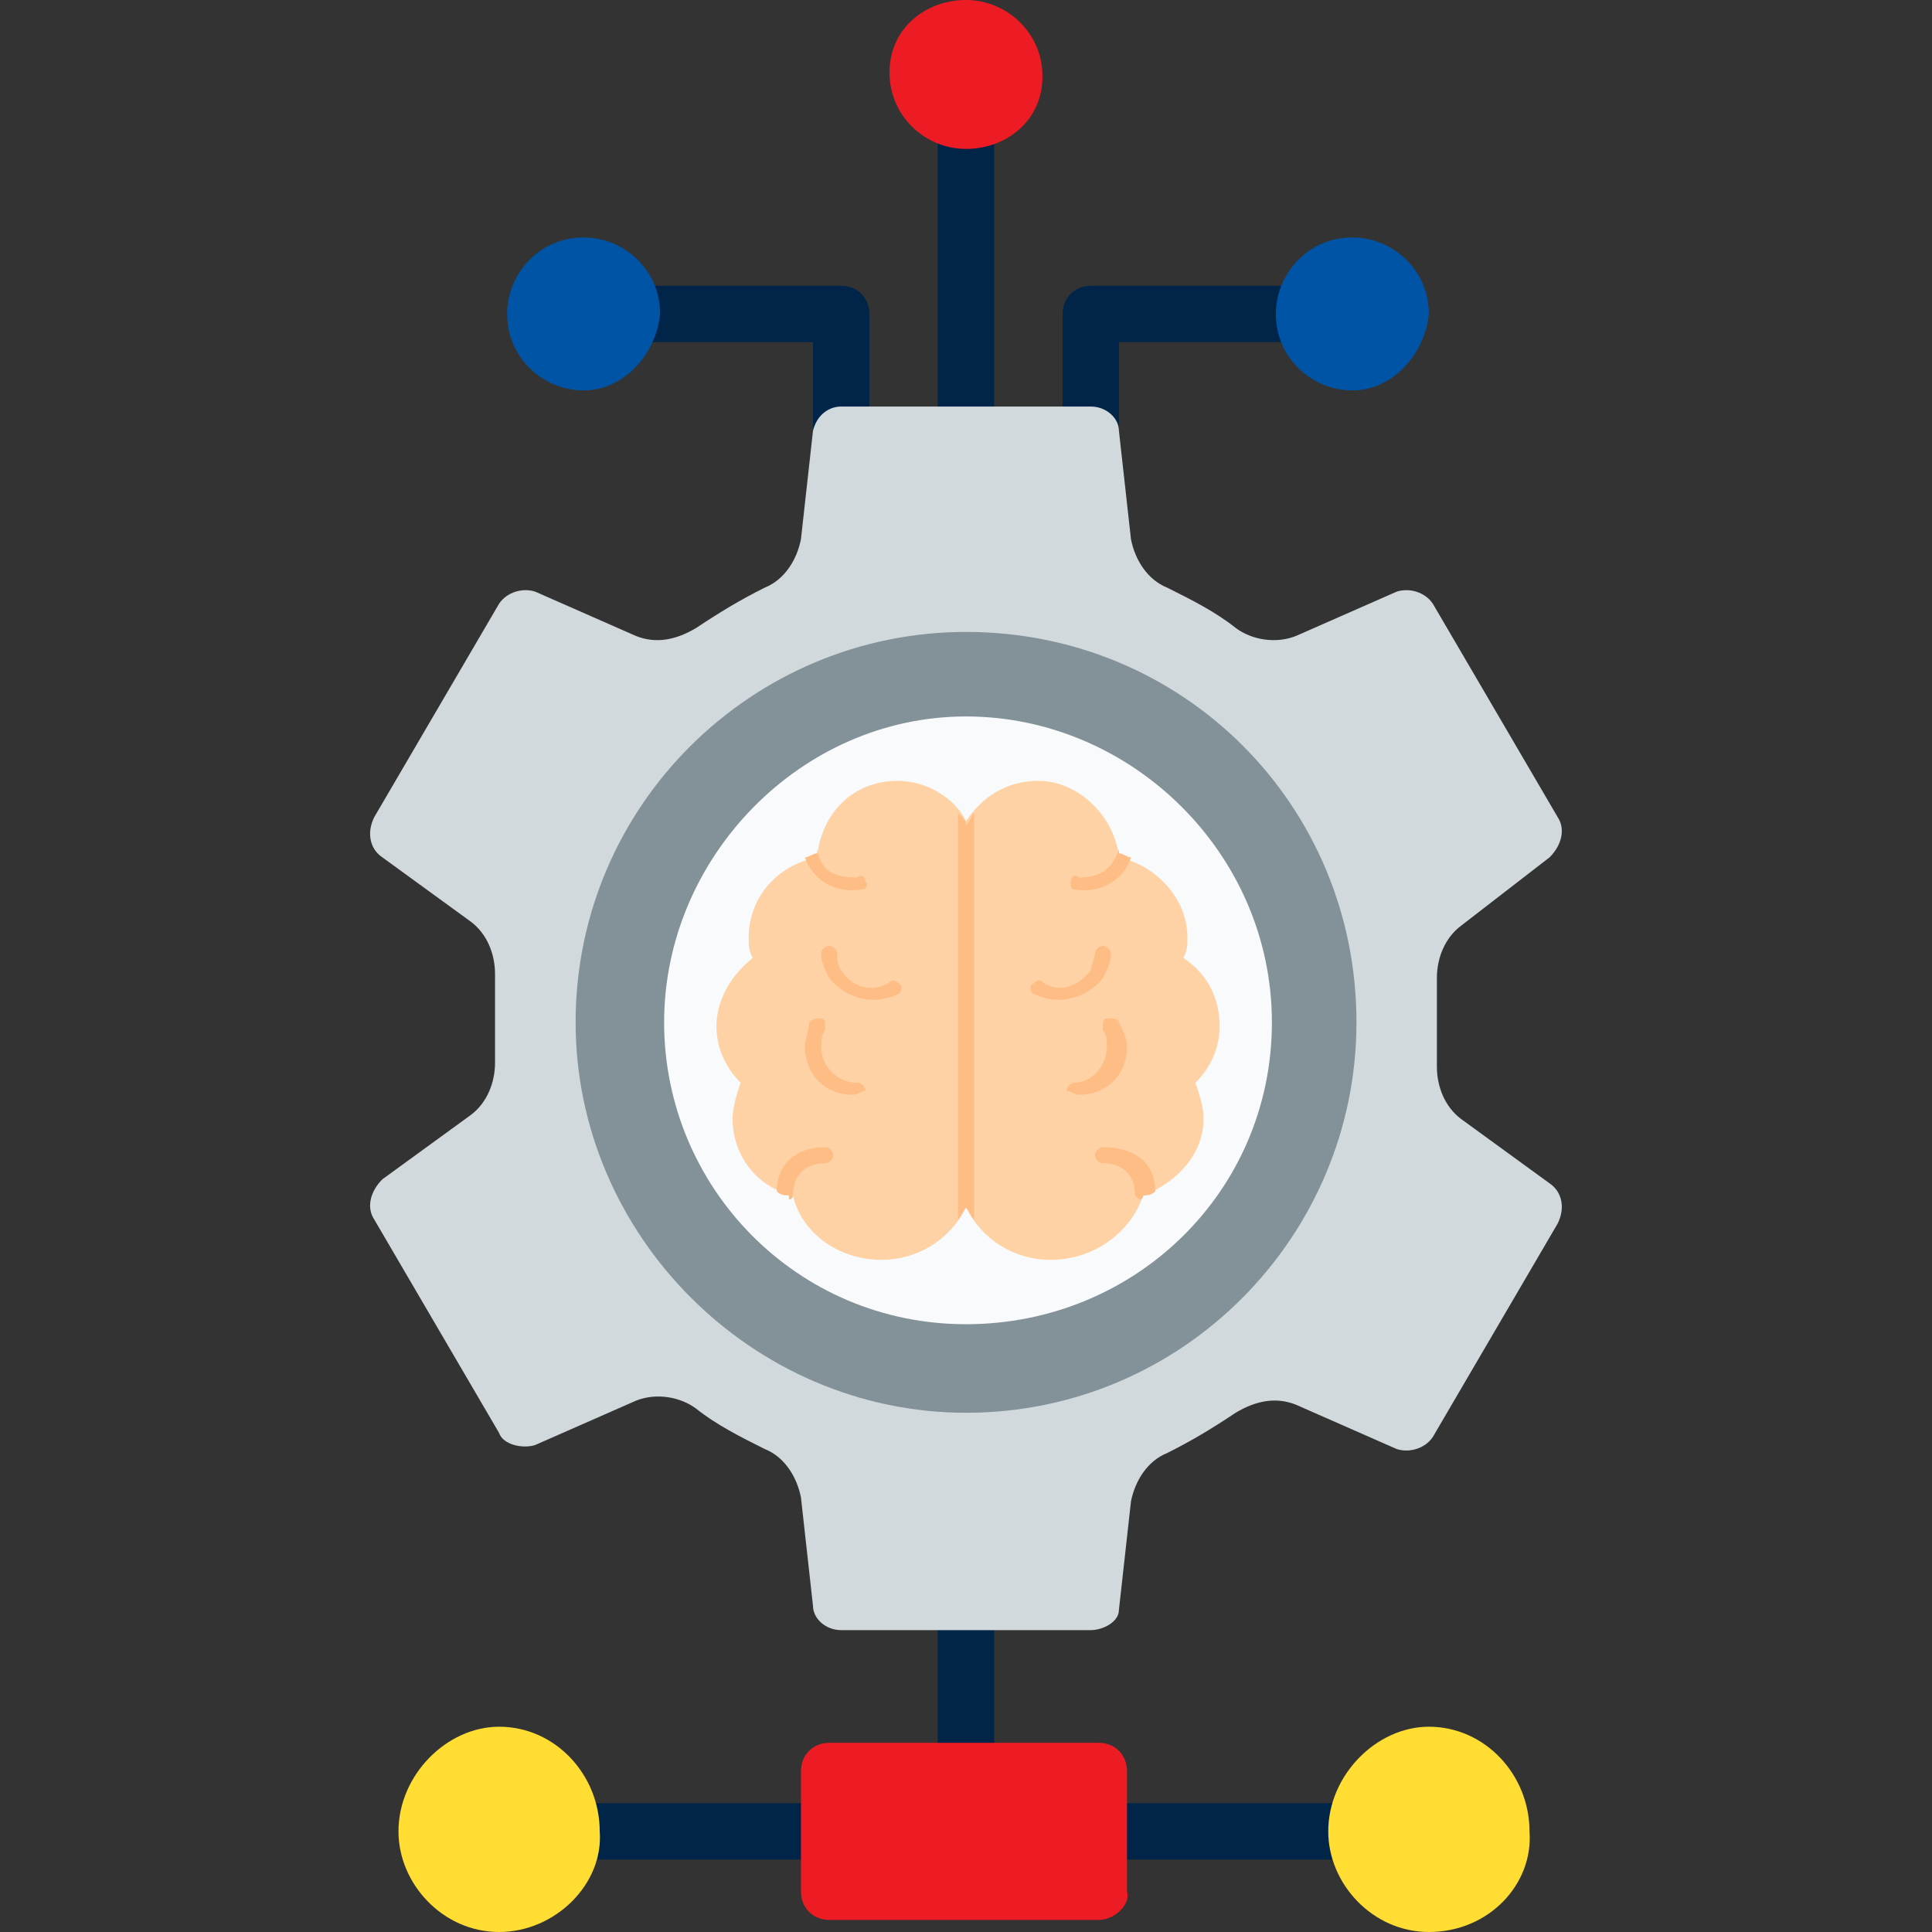 <svg width="48" height="48" viewBox="0 0 48 48" fill="none" xmlns="http://www.w3.org/2000/svg">
<rect x="0" y="0" width="48" height="48" fill="#333333" stroke="none"/>
<path fill-rule="evenodd" clip-rule="evenodd" d="M27.1 11.6C26.7 11.6 26.4 11.3 26.4 10.9V7.8C26.4 7.4 26.7 7.1 27.1 7.1H32.4C32.8 7.1 33.1 7.4 33.1 7.8C33.1 8.2 32.8 8.5 32.4 8.5H27.8V10.8C27.8 11.3 27.5 11.6 27.1 11.6Z" fill="#002548"/>
<path fill-rule="evenodd" clip-rule="evenodd" d="M23.999 11.6C23.599 11.6 23.299 11.3 23.299 10.9V3C23.299 2.6 23.599 2.3 23.999 2.3C24.399 2.3 24.699 2.6 24.699 3V10.9C24.699 11.3 24.399 11.6 23.999 11.6Z" fill="#002548"/>
<path fill-rule="evenodd" clip-rule="evenodd" d="M20.9 11.6C20.5 11.6 20.2 11.3 20.2 10.9V8.5H15.6C15.2 8.5 14.9 8.2 14.9 7.8C14.9 7.4 15.2 7.1 15.6 7.1H20.9C21.3 7.1 21.6 7.4 21.6 7.8V10.9C21.7 11.3 21.3 11.6 20.9 11.6Z" fill="#002548"/>
<path fill-rule="evenodd" clip-rule="evenodd" d="M23.999 44.7C23.599 44.7 23.299 44.4 23.299 44V39.8C23.299 39.4 23.599 39.1 23.999 39.1C24.399 39.1 24.699 39.4 24.699 39.8V44C24.699 44.4 24.399 44.7 23.999 44.7Z" fill="#002548"/>
<path fill-rule="evenodd" clip-rule="evenodd" d="M33.7 46.2H27.3C26.9 46.2 26.6 45.9 26.6 45.5C26.6 45.1 26.9 44.8 27.3 44.8H33.7C34.1 44.8 34.4 45.1 34.4 45.5C34.5 45.9 34.1 46.2 33.7 46.2ZM20.7 46.2H14.3C13.9 46.2 13.6 45.9 13.6 45.5C13.6 45.1 13.9 44.8 14.3 44.8H20.7C21.1 44.8 21.4 45.1 21.4 45.5C21.4 45.9 21.1 46.2 20.7 46.2Z" fill="#002548"/>
<path fill-rule="evenodd" clip-rule="evenodd" d="M27.099 40.5H20.899C20.499 40.5 20.199 40.2 20.199 39.9L19.899 37.2C19.799 36.7 19.499 36.2 18.999 36C18.399 35.7 17.799 35.4 17.299 35C16.899 34.7 16.299 34.6 15.799 34.8L13.299 35.9C12.999 36 12.499 35.9 12.399 35.6L9.299 30.3C9.099 30 9.199 29.6 9.499 29.3L11.699 27.7C12.099 27.4 12.299 26.9 12.299 26.4C12.299 26 12.299 25.7 12.299 25.3C12.299 24.9 12.299 24.6 12.299 24.2C12.299 23.7 12.099 23.2 11.699 22.9L9.499 21.3C9.199 21.1 9.099 20.7 9.299 20.3L12.399 15C12.599 14.7 12.999 14.6 13.299 14.7L15.799 15.8C16.299 16 16.799 15.9 17.299 15.6C17.899 15.2 18.399 14.9 18.999 14.6C19.499 14.4 19.799 13.9 19.899 13.4L20.199 10.7C20.299 10.3 20.599 10.1 20.899 10.1H27.099C27.499 10.1 27.799 10.4 27.799 10.7L28.099 13.4C28.199 13.9 28.499 14.4 28.999 14.6C29.599 14.9 30.199 15.2 30.699 15.6C31.099 15.9 31.699 16 32.199 15.8L34.699 14.7C34.999 14.6 35.399 14.7 35.599 15L38.699 20.3C38.899 20.6 38.799 21 38.499 21.3L36.299 23C35.899 23.3 35.699 23.8 35.699 24.3C35.699 24.7 35.699 25 35.699 25.4C35.699 25.8 35.699 26.1 35.699 26.5C35.699 27 35.899 27.5 36.299 27.8L38.499 29.4C38.799 29.6 38.899 30 38.699 30.4L35.599 35.7C35.399 36 34.999 36.1 34.699 36L32.199 34.9C31.699 34.7 31.199 34.8 30.699 35.1C30.099 35.5 29.599 35.8 28.999 36.1C28.499 36.3 28.199 36.8 28.099 37.3L27.799 40C27.799 40.3 27.399 40.5 27.099 40.5Z" fill="#D2D9DC"/>
<path fill-rule="evenodd" clip-rule="evenodd" d="M33.599 9.7C32.599 9.7 31.699 8.9 31.699 7.8C31.699 6.8 32.499 5.9 33.599 5.9C34.599 5.9 35.499 6.7 35.499 7.8C35.399 8.8 34.599 9.7 33.599 9.7Z" fill="#0054A6"/>
<path fill-rule="evenodd" clip-rule="evenodd" d="M14.5 9.7C13.5 9.7 12.6 8.9 12.6 7.8C12.6 6.8 13.4 5.9 14.5 5.9C15.5 5.9 16.4 6.7 16.4 7.8C16.3 8.8 15.5 9.7 14.5 9.7Z" fill="#0054A6"/>
<path fill-rule="evenodd" clip-rule="evenodd" d="M27.3 47.7H20.6C20.2 47.7 19.9 47.4 19.9 47V44C19.9 43.6 20.2 43.3 20.6 43.3H27.3C27.7 43.3 28 43.6 28 44V47C28.1 47.3 27.7 47.7 27.3 47.7Z" fill="#ED1C24"/>
<path fill-rule="evenodd" clip-rule="evenodd" d="M12.4 48C11 48 9.9 46.8 9.9 45.5C9.9 44.1 11.1 42.9 12.4 42.9C13.8 42.9 14.9 44.1 14.9 45.5C15 46.8 13.8 48 12.4 48Z" fill="#FFDD33"/>
<path fill-rule="evenodd" clip-rule="evenodd" d="M35.5 48C34.1 48 33 46.8 33 45.5C33 44.1 34.2 42.9 35.5 42.9C36.9 42.9 38 44.1 38 45.5C38.1 46.8 37 48 35.5 48Z" fill="#FFDD33"/>
<path fill-rule="evenodd" clip-rule="evenodd" d="M24 3.7C23 3.7 22.1 2.9 22.1 1.8C22.1 0.7 23 0 24 0C25 0 25.9 0.8 25.9 1.9C25.9 3 25 3.7 24 3.7Z" fill="#ED1C24"/>
<path fill-rule="evenodd" clip-rule="evenodd" d="M24.001 35.1C18.701 35.1 14.301 30.7 14.301 25.4C14.301 20 18.701 15.7 24.001 15.7C29.401 15.7 33.701 20 33.701 25.4C33.701 30.7 29.401 35.1 24.001 35.1Z" fill="#839299"/>
<path fill-rule="evenodd" clip-rule="evenodd" d="M24 32.9C19.8 32.9 16.5 29.5 16.5 25.4C16.5 21.3 19.9 17.8 24 17.8C28.1 17.8 31.6 21.2 31.6 25.4C31.6 29.6 28.2 32.9 24 32.9Z" fill="#F9FAFB"/>
<path fill-rule="evenodd" clip-rule="evenodd" d="M21.901 31.3C22.801 31.3 23.601 30.8 24.001 30C24.401 30.8 25.201 31.3 26.101 31.3C27.201 31.3 28.101 30.6 28.401 29.7C29.201 29.4 29.901 28.7 29.901 27.8C29.901 27.5 29.801 27.2 29.701 26.9C30.101 26.5 30.301 26 30.301 25.5C30.301 24.8 30.001 24.2 29.401 23.8C29.501 23.6 29.501 23.5 29.501 23.3C29.501 22.3 28.701 21.5 27.801 21.3C27.701 20.3 26.801 19.4 25.801 19.4C25.001 19.4 24.401 19.8 24.001 20.4C23.701 19.8 23.001 19.4 22.301 19.4C21.201 19.4 20.401 20.2 20.301 21.3C19.301 21.5 18.601 22.3 18.601 23.3C18.601 23.5 18.601 23.6 18.701 23.8C18.201 24.2 17.801 24.8 17.801 25.5C17.801 26 18.001 26.5 18.401 26.9C18.301 27.2 18.201 27.5 18.201 27.8C18.201 28.7 18.801 29.5 19.701 29.7C19.901 30.6 20.801 31.3 21.901 31.3Z" fill="#FED2A4"/>
<path fill-rule="evenodd" clip-rule="evenodd" d="M23.801 30.3C23.901 30.2 23.901 30.1 24.001 30C24.101 30.1 24.101 30.2 24.201 30.3V20.2C24.101 20.3 24.101 20.4 24.001 20.5C24.001 20.4 23.901 20.3 23.801 20.2V30.3Z" fill="#FFBD86"/>
<path fill-rule="evenodd" clip-rule="evenodd" d="M20.3 21.1V21.2C20.2 21.2 20.1 21.3 20 21.3C20.2 21.9 20.8 22.2 21.4 22.1C21.5 22.1 21.6 22 21.5 21.9C21.5 21.8 21.4 21.7 21.3 21.8C20.8 21.8 20.4 21.7 20.3 21.1Z" fill="#FFBD86"/>
<path fill-rule="evenodd" clip-rule="evenodd" d="M19.301 29.6C19.401 29.7 19.501 29.7 19.601 29.7V29.8C19.701 29.8 19.701 29.7 19.701 29.7C19.701 29.2 20.001 28.9 20.501 28.9C20.601 28.9 20.701 28.8 20.701 28.7C20.701 28.6 20.601 28.5 20.501 28.5C19.801 28.5 19.301 28.9 19.301 29.6Z" fill="#FFBD86"/>
<path fill-rule="evenodd" clip-rule="evenodd" d="M21.2 27.2C20.5 27.2 20 26.7 20 26C20 25.8 20.1 25.6 20.1 25.4C20.2 25.3 20.3 25.3 20.4 25.3C20.5 25.3 20.5 25.4 20.5 25.6C20.4 25.7 20.4 25.9 20.4 26C20.4 26.5 20.8 26.9 21.3 26.9C21.4 26.9 21.5 27 21.5 27.1C21.4 27.1 21.3 27.2 21.2 27.2Z" fill="#FFBD86"/>
<path fill-rule="evenodd" clip-rule="evenodd" d="M22.3 24.7C21.7 25 21 24.8 20.6 24.3C20.5 24.1 20.4 23.9 20.4 23.7C20.4 23.6 20.5 23.5 20.6 23.5C20.7 23.5 20.8 23.6 20.8 23.7C20.8 23.8 20.8 24 20.9 24.1C21.1 24.5 21.7 24.7 22.1 24.4C22.2 24.3 22.3 24.4 22.4 24.5C22.4 24.5 22.4 24.7 22.3 24.7Z" fill="#FFBD86"/>
<path fill-rule="evenodd" clip-rule="evenodd" d="M27.802 21.1V21.2C27.902 21.2 28.002 21.3 28.102 21.3C27.902 21.9 27.302 22.2 26.702 22.1C26.602 22.1 26.602 22 26.602 21.9C26.602 21.8 26.702 21.7 26.802 21.8C27.202 21.8 27.602 21.7 27.802 21.1C27.702 21.1 27.702 21.1 27.802 21.1Z" fill="#FFBD86"/>
<path fill-rule="evenodd" clip-rule="evenodd" d="M28.701 29.6C28.601 29.7 28.501 29.7 28.401 29.7C28.401 29.7 28.401 29.8 28.301 29.8L28.201 29.7C28.201 29.2 27.901 28.9 27.401 28.9C27.301 28.9 27.201 28.8 27.201 28.7C27.201 28.6 27.301 28.5 27.401 28.5C28.201 28.5 28.701 28.9 28.701 29.6Z" fill="#FFBD86"/>
<path fill-rule="evenodd" clip-rule="evenodd" d="M26.8 27.2C27.5 27.2 28 26.7 28 26C28 25.8 27.9 25.6 27.8 25.4C27.8 25.3 27.6 25.3 27.5 25.3C27.4 25.3 27.4 25.4 27.4 25.6C27.5 25.7 27.5 25.9 27.5 26C27.5 26.5 27.1 26.9 26.7 26.9C26.6 26.9 26.5 27 26.5 27.1C26.6 27.1 26.7 27.2 26.8 27.2Z" fill="#FFBD86"/>
<path fill-rule="evenodd" clip-rule="evenodd" d="M25.702 24.7C26.302 25 27.002 24.8 27.402 24.3C27.502 24.1 27.602 23.9 27.602 23.7C27.602 23.6 27.502 23.5 27.402 23.5C27.302 23.5 27.202 23.6 27.202 23.7C27.202 23.8 27.102 24 27.102 24.1C26.802 24.5 26.302 24.7 25.902 24.4C25.802 24.3 25.702 24.4 25.602 24.5C25.602 24.5 25.602 24.7 25.702 24.7Z" fill="#FFBD86"/>
</svg>
